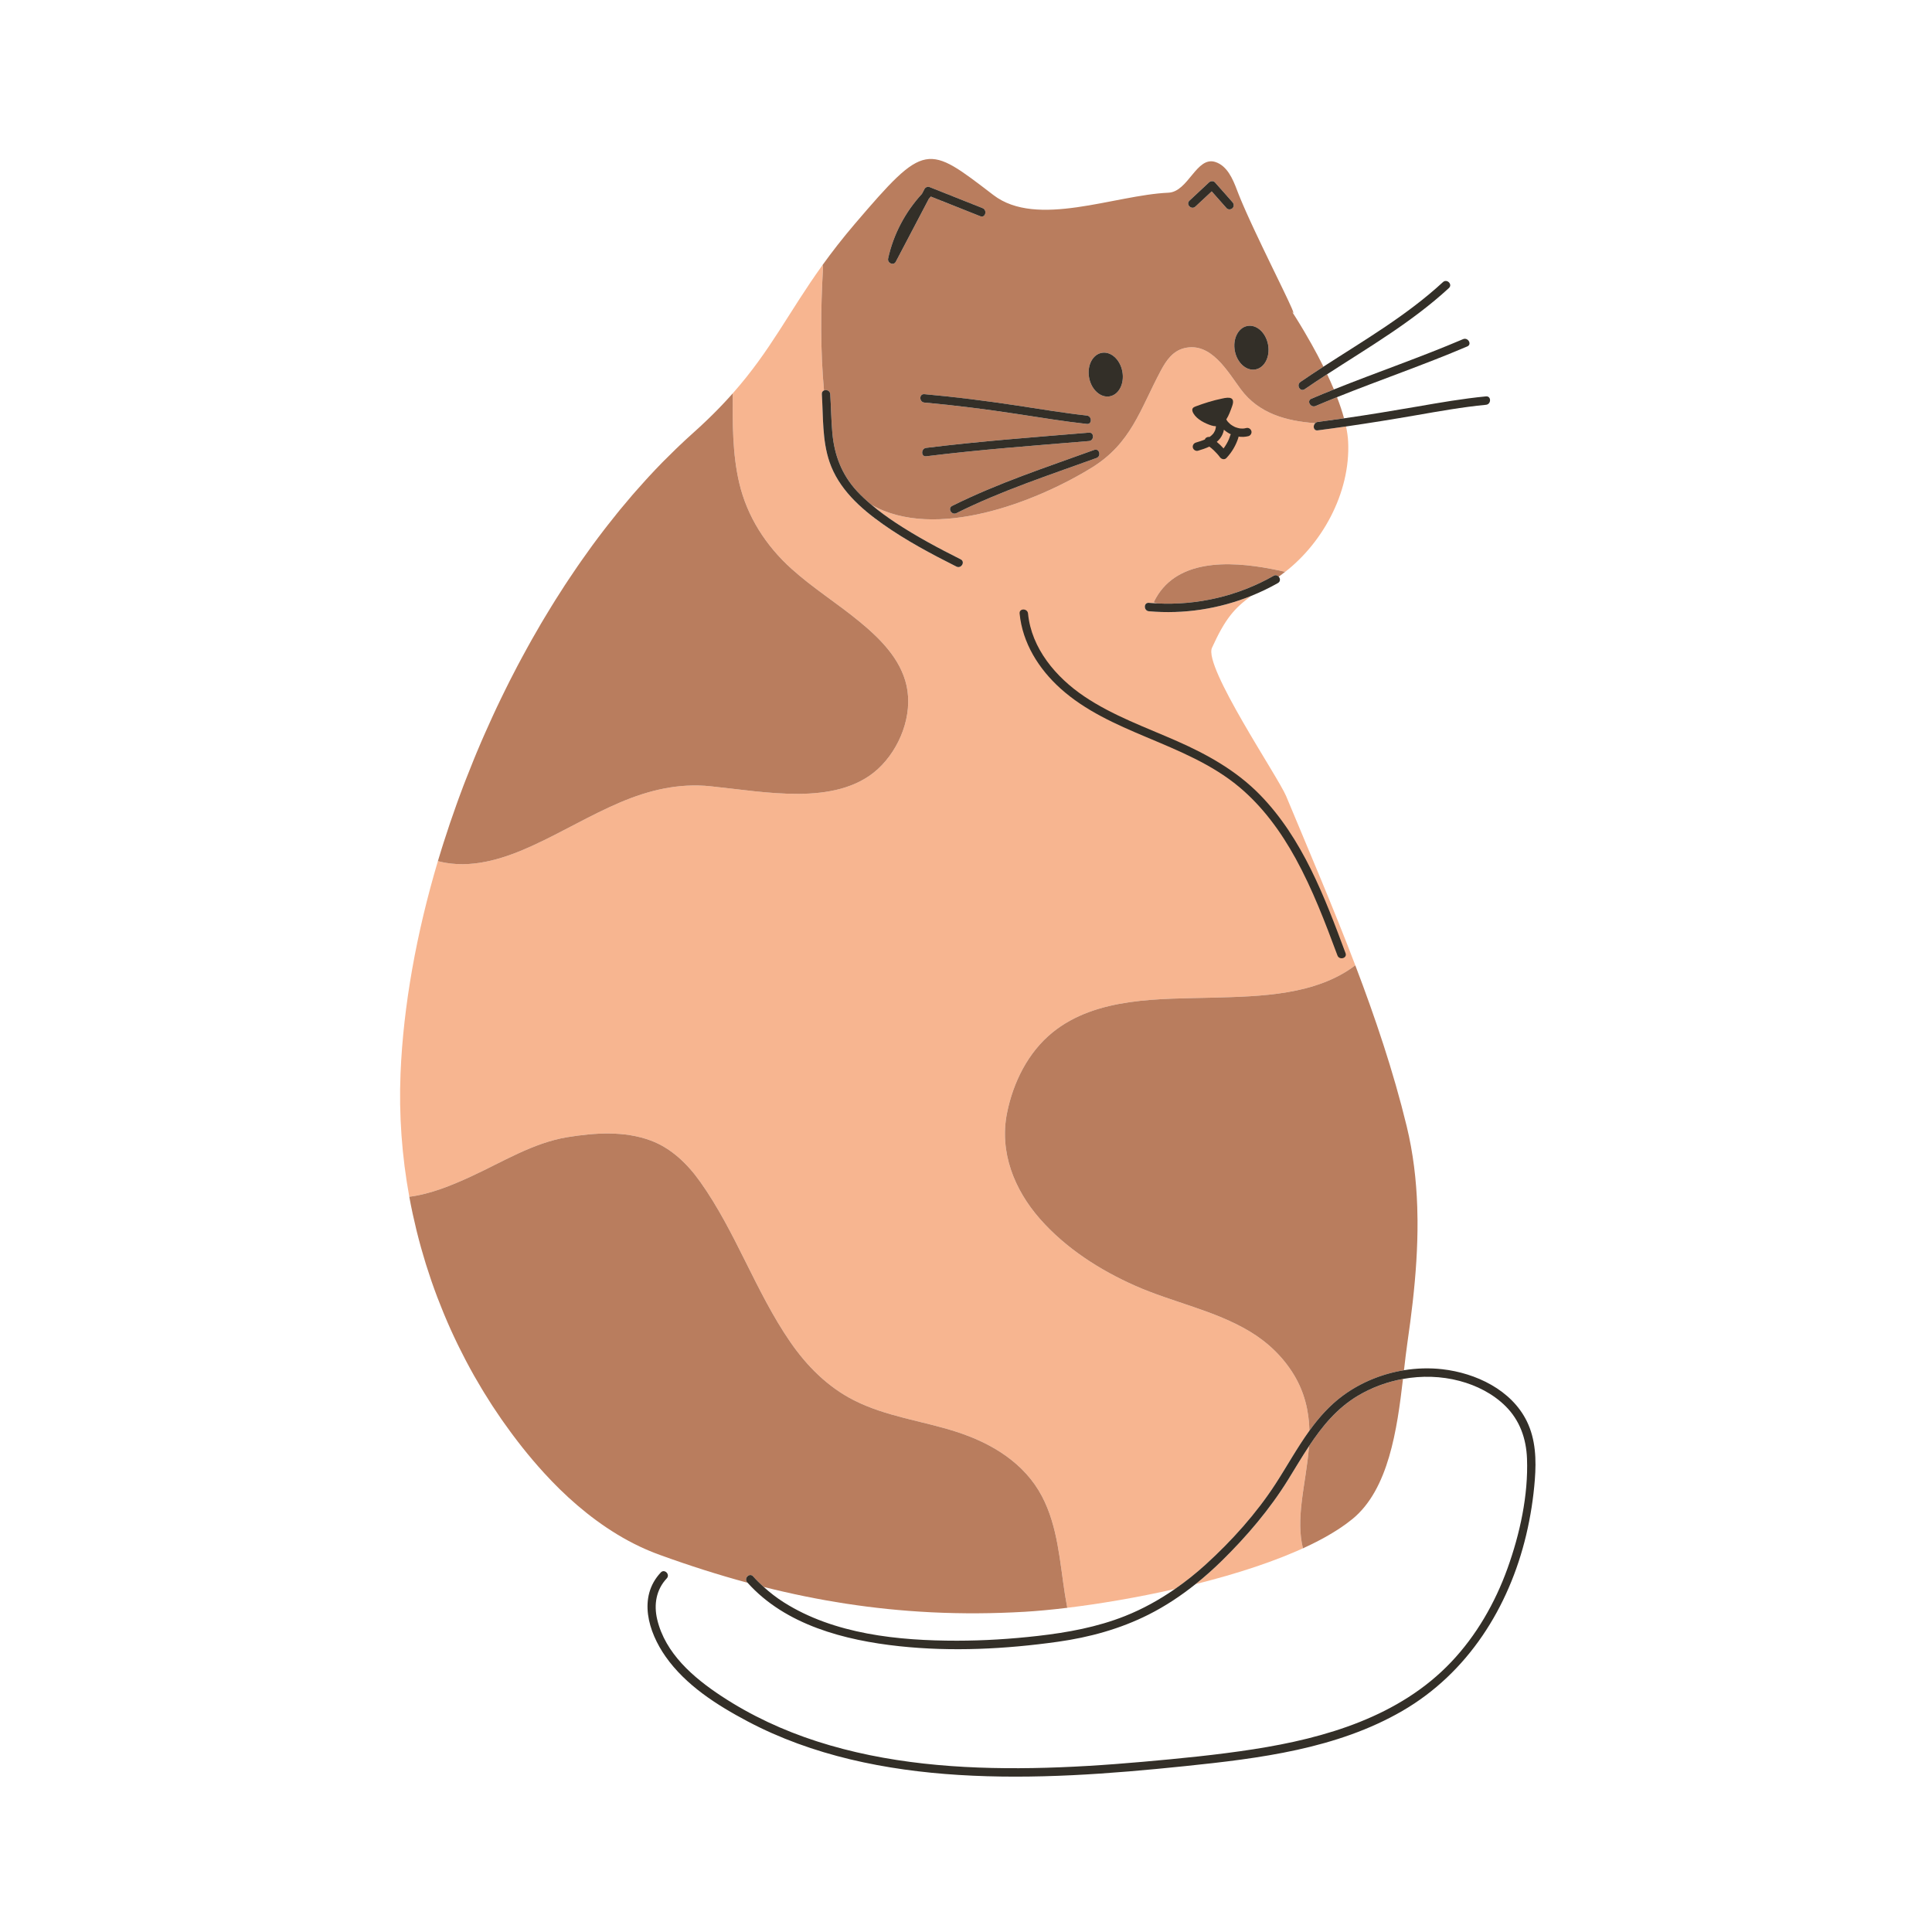 <?xml version="1.0" encoding="utf-8"?>
<!-- Generator: Adobe Illustrator 27.5.0, SVG Export Plug-In . SVG Version: 6.00 Build 0)  -->
<svg version="1.1" id="Capa_1" xmlns="http://www.w3.org/2000/svg" xmlns:xlink="http://www.w3.org/1999/xlink" x="0px" y="0px"
	 viewBox="0 0 2122 2122" style="enable-background:new 0 0 2122 2122;" xml:space="preserve">
<g>
	<path style="fill:#F7B590;" d="M838.795,1743.003L838.795,1743.003c60.412,15.21,120.419,24.598,182.242,27.75
		C959.213,1767.601,899.206,1758.213,838.795,1743.003z"/>
	<path style="fill:#F7B590;" d="M532.248,806.31c2.73-6.206,5.513-12.387,8.347-18.543
		C537.761,793.924,534.979,800.104,532.248,806.31z"/>
	<path style="fill:#F7B590;" d="M1372.434,1462.256c-38.799-23.195-84.328-31.81-125.391-49.973
		c-39.094-17.292-76.54-41.328-104.912-73.631c-28.09-31.98-44.648-73.304-36.09-116.077c6.739-33.681,23.058-66.806,50.082-88.675
		c48.274-39.066,117.953-36.575,176.534-38.15c52.188-1.403,112.71-2.673,155.924-35.498
		c-23.893-62.766-50.451-124.628-75.965-185.863c-8.786-21.086-90.903-142.098-81.446-162.892
		c14.786-32.512,24.788-43.541,43.241-57.056c-35.517,14.348-74.186,20.314-112.535,16.93c-5.882-0.519-5.917-9.756,0-9.233
		c2.888,0.255,5.777,0.452,8.667,0.6c-1.125-0.385-2.256-0.753-3.364-1.2c22.904-48.225,83.156-45.385,128.508-36.818
		c5.299,1.001,10.569,2.142,15.828,3.327c-1.69,1.316-3.36,2.666-5.091,3.909c-0.69,0.496-1.302,0.922-1.976,1.403
		c0,0,0,0.001,0,0.001c0.672-0.48,1.286-0.908,1.976-1.403c45.463-32.672,77.015-90.78,74.302-146.698
		c-0.258-5.327-1.063-10.987-2.299-16.865c-10.374,1.5-20.757,2.947-31.157,4.287c-4.733,0.61-5.546-5.188-2.689-7.896
		c-31.993-2.317-61.972-10.661-81.635-37.064c-14.555-19.547-32.784-52.513-62.169-45.325c-12.759,3.12-19.903,13.631-25.779,24.626
		c-22.788,42.644-32.374,79.912-76.245,106.854c-61.711,37.897-171.628,80.311-241.467,40.655
		c8.32,6.998,17.134,13.428,26.177,19.405c22.901,15.138,47.191,28.108,71.709,40.4c5.319,2.666,0.638,10.628-4.66,7.972
		c-27.848-13.96-55.55-28.752-81.028-46.766c-24.747-17.496-48.456-38.87-58.459-68.328c-8.065-23.751-6.794-49.663-8.362-74.367
		c-0.132-2.075,0.937-3.376,2.363-3.997c-4.018-44.336-3.758-88.808-1.052-135.107c0.052-0.891-0.403-1.737-0.585-2.611
		c-37.463,52.064-56.472,93.312-98.586,140.917c-0.185,32.881-0.392,66.201,7.102,98.299c8.663,37.104,29.475,69.267,57.686,94.623
		c23.218,20.869,49.81,37.56,73.911,57.34c22.673,18.61,45.587,41.066,52.19,70.743c7.189,32.307-7.43,69.481-31.358,91.486
		c-23.483,21.596-56.226,27.201-87.066,27.391c-32.536,0.201-64.786-5.037-97.068-8.362c-34.804-3.584-67.383,4.225-99.318,17.84
		c-32.786,13.978-63.366,32.482-95.745,47.312c-29.496,13.509-62.407,24.495-95.225,19.022c-3.025-0.505-6.008-1.18-8.97-1.934
		c-23.589,79.306-37.953,158.886-41.023,233.179c-1.874,45.352,1.457,90.857,9.622,135.491c23.552-3.008,46.535-12.516,67.89-22.332
		c34.137-15.691,68.244-37.041,105.833-43.139c29.971-4.862,62.376-7.108,91.383,3.664c23.051,8.561,40.764,26.091,54.753,45.822
		c38.829,54.769,60.434,119.966,98.446,175.255c18.25,26.545,41.165,49.568,70.105,64.272c34.992,17.779,75.03,22.567,112.115,34.47
		c38.702,12.422,74.991,34.062,94.421,71.083c17.431,33.211,19.535,71.813,25.263,108.185c0.746,4.736,1.572,9.457,2.473,14.164
		c35.041-4.253,76.462-11.171,118.23-20.639c11.832-8.202,23.123-17.207,33.789-26.911c28.491-25.923,55.525-55.938,76.53-88.266
		c12.63-19.438,23.902-40.03,37.426-58.761c-0.472-21.549-5.53-42.236-16.809-60.98
		C1409.361,1490.371,1392.413,1474.2,1372.434,1462.256z"/>
	<path style="fill:#F7B590;" d="M1556.918,1340.299c0.106,14.871-0.366,29.763-1.279,44.642
		C1556.553,1370.062,1557.024,1355.17,1556.918,1340.299z"/>
	<path style="fill:#F7B590;" d="M1365.462,225.45c0.48,1.111,0.962,2.226,1.463,3.368
		C1366.424,227.676,1365.942,226.561,1365.462,225.45z"/>
	<path style="fill:#F7B590;" d="M1367.891,231.008c0.519,1.173,1.043,2.353,1.581,3.553
		C1368.934,233.361,1368.41,232.18,1367.891,231.008z"/>
	<path style="fill:#F7B590;" d="M1363.161,220.048c0.447,1.067,0.895,2.135,1.368,3.24
		C1364.056,222.183,1363.608,221.114,1363.161,220.048z"/>
	<path style="fill:#F7B590;" d="M1429.577,1650.877c2.379-20.864,6.65-41.532,8.157-62.487
		c-7.953,12.003-15.325,24.519-22.929,36.802c-20.121,32.504-45.437,62.238-72.7,88.992c-9.207,9.036-18.853,17.65-28.933,25.707
		c44.873-11.186,88.772-25.32,124.199-42.25c-2.083,0.995-4.173,1.987-6.313,2.963
		C1427.099,1684.505,1427.685,1667.475,1429.577,1650.877z"/>
	<path style="fill:#F7B590;" d="M724.863,1707.878c-7.592-2.735-15.014-5.835-22.267-9.263
		C709.849,1702.043,717.271,1705.143,724.863,1707.878c32.483,11.786,64.461,21.961,96.267,30.556c-0.001,0,0,0-0.001,0
		C789.323,1729.838,757.346,1719.664,724.863,1707.878z"/>
	<path style="fill:#F7B590;" d="M554.863,757.865c1.652-3.341,3.294-6.689,4.977-10.011
		C558.157,751.176,556.516,754.523,554.863,757.865z"/>
	<path style="fill:#F7B590;" d="M563.686,1576.726c3.421,4.562,6.884,9.092,10.436,13.556c7.268,9.134,14.862,18.085,22.765,26.766
		c-7.904-8.68-15.497-17.632-22.765-26.766C570.57,1585.818,567.107,1581.287,563.686,1576.726z"/>
	<path style="fill:#F7B590;" d="M545.023,778.205c1.692-3.591,3.411-7.166,5.138-10.738
		C548.434,771.039,546.715,774.613,545.023,778.205z"/>
	<path style="fill:#F7B590;" d="M1361.01,214.821c0.433,1.074,0.867,2.149,1.331,3.273
		C1361.877,216.97,1361.443,215.895,1361.01,214.821z"/>
	<path style="fill:#F7B590;" d="M1370.498,236.844c0.565,1.253,1.138,2.516,1.72,3.793
		C1371.636,239.36,1371.063,238.096,1370.498,236.844z"/>
	<path style="fill:#F7B590;" d="M473.352,1405.488c-1.736-5.067-3.405-10.157-5.013-15.266
		C469.948,1395.331,471.615,1400.421,473.352,1405.488z"/>
	<path style="fill:#F7B590;" d="M1485.571,1668.292c-0.009,0.008-0.019,0.015-0.028,0.022
		C1485.552,1668.307,1485.562,1668.3,1485.571,1668.292c39.645-32.553,48.957-98.39,55.381-153.716h0
		C1534.529,1569.902,1525.217,1635.739,1485.571,1668.292z"/>
	<path style="fill:#F7B590;" d="M1418.95,342.106c0.749,1.159,1.584,2.462,2.47,3.856
		C1420.531,344.564,1419.701,343.267,1418.95,342.106z"/>
	<path style="fill:#F7B590;" d="M1497.102,1083.014c2.49,6.762,4.946,13.535,7.359,20.319
		C1502.05,1096.548,1499.592,1089.776,1497.102,1083.014z"/>
	<path style="fill:#F7B590;" d="M1148.778,1768.465c3.161-0.299,6.395-0.625,9.707-0.978
		C1155.172,1767.841,1151.941,1768.164,1148.778,1768.465z"/>
	<path style="fill:#F7B590;" d="M504.171,875.945c1.589-4.327,3.193-8.65,4.833-12.964
		C507.362,867.296,505.759,871.617,504.171,875.945z"/>
	<path style="fill:#F7B590;" d="M523.503,826.662c1.674-4.005,3.371-8,5.088-11.988
		C526.874,818.662,525.178,822.657,523.503,826.662z"/>
	<path style="fill:#F7B590;" d="M1137.807,1769.423c2.767-0.219,5.594-0.459,8.505-0.725
		C1143.399,1768.965,1140.577,1769.202,1137.807,1769.423z"/>
	<path style="fill:#F7B590;" d="M511.474,856.6c2.888-7.467,5.854-14.91,8.895-22.328
		C517.327,841.691,514.363,849.133,511.474,856.6z"/>
	<path style="fill:#F7B590;" d="M1373.168,242.717c0.658,1.437,1.325,2.886,2.001,4.347
		C1374.493,245.604,1373.826,244.154,1373.168,242.717z"/>
	<path style="fill:#F7B590;" d="M1375.951,248.755c0.771,1.662,1.552,3.336,2.34,5.018
		C1377.503,252.09,1376.723,250.416,1375.951,248.755z"/>
	<path style="fill:#F7B590;" d="M633.749,622.833c1.466-2.134,2.943-4.257,4.423-6.374
		C636.691,618.576,635.217,620.699,633.749,622.833z"/>
	<path style="fill:#F7B590;" d="M727.154,508.182c0.772-0.79,1.556-1.554,2.33-2.338
		C728.71,506.629,727.926,507.392,727.154,508.182z"/>
	<path style="fill:#F7B590;" d="M709.198,527.249c1.238-1.357,2.472-2.723,3.716-4.068
		C711.669,524.526,710.436,525.892,709.198,527.249z"/>
	<path style="fill:#F7B590;" d="M677.749,563.85c1.138-1.404,2.266-2.824,3.41-4.218
		C680.014,561.026,678.886,562.446,677.749,563.85z"/>
	<path style="fill:#F7B590;" d="M647.954,602.721c0.972-1.34,1.929-2.702,2.906-4.035
		C649.883,600.019,648.926,601.381,647.954,602.721z"/>
	<path style="fill:#F7B590;" d="M1536.421,1204.014c0.935,3.399,1.907,6.79,2.811,10.196
		C1538.329,1210.804,1537.357,1207.413,1536.421,1204.014z"/>
	<path style="fill:#F7B590;" d="M793.972,443.855c0.854-0.902,1.699-1.802,2.534-2.699
		C795.67,442.054,794.827,442.953,793.972,443.855z"/>
	<path style="fill:#F7B590;" d="M786.977,451.091c1.269-1.286,2.533-2.572,3.763-3.848
		C789.509,448.519,788.246,449.804,786.977,451.091z"/>
	<path style="fill:#F7B590;" d="M778.368,459.633c1.74-1.686,3.441-3.359,5.114-5.024
		C781.807,456.274,780.109,457.947,778.368,459.633z"/>
	<path style="fill:#F7B590;" d="M770.957,466.67c1.646-1.536,3.263-3.064,4.85-4.582
		C774.218,463.607,772.603,465.133,770.957,466.67z"/>
	<path style="fill:#F7B590;" d="M761.179,475.614c2.53-2.26,4.978-4.493,7.382-6.712
		C766.157,471.121,763.71,473.354,761.179,475.614z"/>
	<path style="fill:#F7B590;" d="M742.072,493.406c1.321-1.274,2.642-2.546,3.969-3.806
		C744.715,490.86,743.393,492.132,742.072,493.406z"/>
	<path style="fill:#F7B590;" d="M663.414,581.993c1.331-1.733,2.675-3.446,4.016-5.165
		C666.089,578.547,664.745,580.26,663.414,581.993z"/>
	<path style="fill:#F7B590;" d="M920.455,268.425c2.354-3.003,4.796-6.054,7.299-9.136
		C925.249,262.373,922.812,265.421,920.455,268.425z"/>
	<path style="fill:#F7B590;" d="M568.591,730.936c1.625-3.081,3.281-6.14,4.932-9.202
		C571.872,724.797,570.216,727.854,568.591,730.936z"/>
	<path style="fill:#F7B590;" d="M579.368,711.027c1.615-2.922,3.228-5.847,4.867-8.75
		C582.595,705.18,580.984,708.104,579.368,711.027z"/>
	<path style="fill:#F7B590;" d="M929.885,256.673c2.887-3.521,5.847-7.079,8.951-10.714
		C935.732,249.594,932.775,253.151,929.885,256.673z"/>
	<path style="fill:#F7B590;" d="M1358.671,208.853c0.525,1.395,1.091,2.856,1.692,4.37
		C1359.762,211.709,1359.196,210.249,1358.671,208.853z"/>
	<path style="fill:#F7B590;" d="M1529.078,1178.403c1.314,4.4,2.645,8.795,3.91,13.205
		C1531.723,1187.198,1530.391,1182.802,1529.078,1178.403z"/>
	<path style="fill:#F7B590;" d="M799.889,437.501c0.538-0.589,1.057-1.173,1.589-1.761
		C800.946,436.328,800.427,436.912,799.889,437.501z"/>
	<path style="fill:#F7B590;" d="M620.164,643.102c1.326-2.031,2.664-4.049,4.001-6.067
		C622.827,639.053,621.49,641.07,620.164,643.102z"/>
	<path style="fill:#F7B590;" d="M1521.516,1153.885c1.63,5.108,3.259,10.215,4.828,15.337
		C1524.776,1164.1,1523.145,1158.993,1521.516,1153.885z"/>
	<path style="fill:#F7B590;" d="M903.394,291.129c5.017-6.972,10.367-14.138,16.138-21.535
		C913.753,276.996,908.411,284.157,903.394,291.129z"/>
	<path style="fill:#F7B590;" d="M594.096,685.145c1.409-2.395,2.85-4.759,4.274-7.139
		C596.945,680.386,595.505,682.75,594.096,685.145z"/>
	<path style="fill:#F7B590;" d="M605.705,665.92c1.553-2.52,3.111-5.036,4.681-7.538C608.815,660.884,607.259,663.4,605.705,665.92z
		"/>
	<path style="fill:#F7B590;" d="M694.575,543.696c1.129-1.308,2.272-2.59,3.406-3.888
		C696.847,541.106,695.705,542.388,694.575,543.696z"/>
	<path style="fill:#F7B590;" d="M1478.96,1673.398c-0.766,0.564-1.562,1.122-2.348,1.681
		C1477.397,1674.519,1478.193,1673.962,1478.96,1673.398z"/>
	<path style="fill:#F7B590;" d="M1445.448,1693.663c-1.897,0.965-3.813,1.924-5.763,2.873
		C1441.635,1695.587,1443.553,1694.629,1445.448,1693.663z"/>
	<path style="fill:#F7B590;" d="M457.229,1350.404c-1.31-5.367-2.554-10.75-3.722-16.149
		C454.675,1339.654,455.919,1345.037,457.229,1350.404z"/>
	<path style="fill:#F7B590;" d="M1340.186,481.394c-1.116,1.484-2.399,2.755-3.753,3.932c2.659,2.225,5.174,4.605,7.464,7.218
		c1.115-1.508,2.147-3.076,3.092-4.695c2.098-3.595,3.157-6.061,4.333-9.84c0.122-0.392,0.347-0.701,0.545-1.032
		c-2.756-1.296-5.324-2.987-7.583-5.021C1343.691,475.318,1342.299,478.587,1340.186,481.394z"/>
	<path style="fill:#F7B590;" d="M1453.675,1689.333c-1.676,0.917-3.401,1.82-5.127,2.722
		C1450.273,1691.153,1452,1690.251,1453.675,1689.333z"/>
	<path style="fill:#F7B590;" d="M1463.973,1683.37c-1.667,1.014-3.361,2.02-5.091,3.017
		C1460.612,1685.389,1462.307,1684.384,1463.973,1683.37z"/>
	<path style="fill:#F7B590;" d="M1471.804,1678.392c-0.969,0.646-1.939,1.294-2.934,1.933
		C1469.865,1679.685,1470.836,1679.038,1471.804,1678.392z"/>
	<path style="fill:#F7B590;" d="M1488.63,1060.378c2.703,7.101,5.37,14.215,7.999,21.34
		C1494.001,1074.592,1491.333,1067.48,1488.63,1060.378z"/>
	<path style="fill:#F7B590;" d="M1465.089,427.754c0.008-0.003,0.016-0.007,0.025-0.01c-2.348-5.604-4.844-11.192-7.449-16.691
		c-0.005,0.004-0.011,0.008-0.017,0.012C1460.251,416.564,1462.742,422.151,1465.089,427.754z"/>
	<path style="fill:#F7B590;" d="M1418.923,342.063c0.371,0.5,0.676,0.881,0.919,1.151c-0.244-0.271-0.551-0.654-0.923-1.156
		C1418.92,342.059,1418.921,342.062,1418.923,342.063z"/>
	<path style="fill:#F7B590;" d="M1453.601,402.708c-4.319-8.682-8.771-17.015-13.074-24.706c4.3,7.688,8.757,16.029,13.071,24.708
		C1453.599,402.709,1453.6,402.708,1453.601,402.708z"/>
	<path style="fill:#F7B590;" d="M1419.845,343.218c5.423,6.009-20.189-43.901-41.019-88.303
		C1399.64,299.288,1425.271,349.234,1419.845,343.218z"/>
	<path style="fill:#F7B590;" d="M467.476,1387.474c-3.546-11.458-6.77-23.014-9.659-34.655
		C460.707,1364.46,463.929,1376.017,467.476,1387.474z"/>
	<path style="fill:#F7B590;" d="M502.456,1476.149c-2.579-5.318-5.099-10.665-7.526-16.054
		C497.358,1465.484,499.876,1470.832,502.456,1476.149z"/>
	<path style="fill:#F7B590;" d="M510.547,1492.212c-2.207-4.236-4.365-8.496-6.474-12.781
		C506.182,1483.716,508.34,1487.977,510.547,1492.212z"/>
	<path style="fill:#F7B590;" d="M494.837,1459.883c-2.357-5.237-4.622-10.514-6.836-15.814
		C490.215,1449.369,492.48,1454.646,494.837,1459.883z"/>
	<path style="fill:#F7B590;" d="M486.626,1440.741c-2.037-4.958-4.019-9.938-5.928-14.946
		C482.608,1430.804,484.589,1435.784,486.626,1440.741z"/>
	<path style="fill:#F7B590;" d="M480.157,1424.403c-2.141-5.654-4.197-11.34-6.175-17.053
		C475.96,1413.063,478.016,1418.749,480.157,1424.403z"/>
	<path style="fill:#F7B590;" d="M520.653,1510.888c-2.857-5.056-5.632-10.16-8.346-15.294
		C515.022,1500.728,517.794,1505.831,520.653,1510.888z"/>
	<path style="fill:#F7B590;" d="M654.98,1669.945c-14.198-10.421-27.648-21.985-40.319-34.411
		C627.332,1647.96,640.783,1659.524,654.98,1669.945z"/>
	<path style="fill:#F7B590;" d="M1160.16,1767.308c3.931-0.426,7.943-0.885,12.061-1.384
		C1168.105,1766.424,1164.092,1766.881,1160.16,1767.308z"/>
	<path style="fill:#F7B590;" d="M614.589,1635.461c-5.591-5.485-11.03-11.135-16.331-16.907
		C603.559,1624.326,608.997,1629.976,614.589,1635.461z"/>
	<path style="fill:#F7B590;" d="M529.351,1525.738c-2.69-4.464-5.333-8.956-7.909-13.486
		C524.018,1516.782,526.66,1521.274,529.351,1525.738z"/>
	<path style="fill:#F7B590;" d="M539.364,1541.786c-2.582-4-5.115-8.03-7.603-12.088
		C534.248,1533.756,536.782,1537.786,539.364,1541.786z"/>
	<path style="fill:#F7B590;" d="M550.599,1558.602c-3.24-4.672-6.42-9.385-9.527-14.146
		C544.18,1549.216,547.359,1553.93,550.599,1558.602z"/>
	<path style="fill:#F7B590;" d="M560.818,1572.854c-2.661-3.609-5.282-7.246-7.862-10.913
		C555.537,1565.608,558.157,1569.246,560.818,1572.854z"/>
	<path style="fill:#F7B590;" d="M487.169,925.636c4.548-14.33,9.398-28.633,14.531-42.881
		C496.566,897.005,491.719,911.304,487.169,925.636z"/>
	<path style="fill:#F7B590;" d="M1513.623,1129.812c1.936,5.736,3.856,11.475,5.722,17.228
		C1517.479,1141.287,1515.558,1135.548,1513.623,1129.812z"/>
	<path style="fill:#F7B590;" d="M480.966,945.739c1.345-4.519,2.74-9.037,4.145-13.554
		C483.706,936.703,482.311,941.218,480.966,945.739z"/>
	<path style="fill:#F7B590;" d="M1432.311,363.73c2.587,4.371,5.324,9.101,8.133,14.121
		C1437.633,372.831,1434.899,368.101,1432.311,363.73z"/>
	<path style="fill:#F7B590;" d="M1125.412,1770.297c3.179-0.185,6.519-0.417,9.948-0.676
		C1131.927,1769.882,1128.593,1770.112,1125.412,1770.297c-34.769,2.023-68.643,2.194-101.983,0.582
		C1056.769,1772.49,1090.644,1772.32,1125.412,1770.297z"/>
	<path style="fill:#F7B590;" d="M453.173,1332.74c-1.296-6.064-2.509-12.146-3.626-18.246
		C450.664,1320.594,451.877,1326.676,453.173,1332.74z"/>
	<path style="fill:#F7B590;" d="M1542.057,1504.98L1542.057,1504.98c1.269-11.076,2.484-21.609,3.882-31.202
		c4.28-29.373,7.873-59.079,9.7-88.837c-1.827,29.758-5.421,59.463-9.701,88.836
		C1544.541,1483.371,1543.325,1493.905,1542.057,1504.98z"/>
	<path style="fill:#F7B590;" d="M1476.2,459.476c0.017-0.003,0.034-0.005,0.051-0.008c-2.049-7.57-4.671-15.385-7.715-23.261
		c-0.015,0.006-0.029,0.012-0.045,0.018C1471.532,444.1,1474.153,451.906,1476.2,459.476z"/>
	<path style="fill:#F7B590;" d="M1424.927,351.548c1.063,1.712,2.174,3.519,3.34,5.437
		C1427.101,355.067,1425.99,353.26,1424.927,351.548z"/>
	<path style="fill:#F7B590;" d="M1428.347,357.117c1.137,1.874,2.326,3.855,3.545,5.906
		C1430.673,360.973,1429.485,358.991,1428.347,357.117z"/>
	<path style="fill:#F7B590;" d="M1421.932,346.771c0.777,1.228,1.602,2.54,2.464,3.925
		C1423.532,349.309,1422.71,348.001,1421.932,346.771z"/>
	<path style="fill:#F7B590;" d="M1505.453,1106.155c2.23,6.302,4.432,12.612,6.588,18.934
		C1509.887,1118.766,1507.682,1112.457,1505.453,1106.155z"/>
	<path style="fill:#F7B590;" d="M1556.615,1325.437c-1.012-29.705-4.513-59.276-11.586-88.436c-0.108-0.445-0.23-0.887-0.339-1.332
		c0.109,0.445,0.23,0.887,0.338,1.332C1552.102,1266.161,1555.603,1295.732,1556.615,1325.437z"/>
	<path style="fill:#B97D5E;" d="M585.141,928.722c32.379-14.829,62.96-33.334,95.745-47.312
		c31.934-13.615,64.513-21.424,99.318-17.84c32.282,3.325,64.532,8.563,97.068,8.362c30.84-0.191,63.583-5.796,87.066-27.391
		c23.928-22.005,38.546-59.178,31.358-91.486c-6.604-29.677-29.517-52.134-52.19-70.743c-24.101-19.781-50.693-36.472-73.911-57.34
		c-28.211-25.356-49.023-57.519-57.686-94.623c-7.495-32.098-7.288-65.418-7.102-98.299c0-0.005,0-0.01,0-0.016
		c-1.087,1.229-2.21,2.469-3.328,3.706c-0.531,0.588-1.05,1.172-1.589,1.761c-1.106,1.212-2.244,2.434-3.383,3.655
		c-0.836,0.898-1.681,1.797-2.534,2.699c-1.065,1.126-2.137,2.254-3.231,3.388c-1.23,1.276-2.495,2.562-3.763,3.848
		c-1.151,1.168-2.312,2.34-3.496,3.518c-1.673,1.665-3.374,3.338-5.114,5.024c-0.841,0.814-1.704,1.635-2.56,2.455
		c-1.587,1.518-3.204,3.046-4.85,4.582c-0.795,0.743-1.587,1.484-2.396,2.232c-2.404,2.219-4.851,4.452-7.382,6.712
		c-0.044,0.04-0.087,0.079-0.132,0.119c-5.047,4.505-10.039,9.154-15.006,13.867c-1.327,1.26-2.649,2.532-3.969,3.806
		c-4.226,4.076-8.424,8.217-12.588,12.438c-0.774,0.785-1.558,1.549-2.33,2.338c-4.791,4.902-9.534,9.913-14.241,15
		c-1.244,1.344-2.477,2.71-3.716,4.068c-3.767,4.13-7.506,8.316-11.216,12.559c-1.134,1.298-2.277,2.579-3.406,3.888
		c-4.517,5.232-8.99,10.543-13.417,15.936c-1.144,1.393-2.272,2.814-3.41,4.218c-3.469,4.279-6.909,8.605-10.319,12.978
		c-1.341,1.719-2.685,3.432-4.016,5.165c-4.226,5.501-8.419,11.054-12.553,16.693c-0.977,1.333-1.934,2.695-2.906,4.035
		c-3.292,4.538-6.553,9.117-9.783,13.738c-1.48,2.117-2.956,4.24-4.423,6.374c-3.227,4.694-6.421,9.429-9.584,14.202
		c-1.337,2.018-2.675,4.035-4.001,6.067c-3.296,5.052-6.554,10.148-9.778,15.281c-1.571,2.501-3.128,5.018-4.681,7.538
		c-2.469,4.005-4.911,8.035-7.335,12.085c-1.424,2.38-2.865,4.744-4.274,7.139c-3.334,5.668-6.617,11.384-9.861,17.131
		c-1.639,2.903-3.252,5.828-4.867,8.75c-1.966,3.556-3.913,7.125-5.845,10.708c-1.65,3.062-3.307,6.121-4.932,9.202
		c-2.958,5.611-5.88,11.247-8.751,16.918c-1.682,3.322-3.324,6.67-4.977,10.011c-1.579,3.194-3.151,6.391-4.702,9.601
		c-1.726,3.572-3.446,7.147-5.138,10.738c-1.496,3.177-2.959,6.371-4.428,9.563c-2.834,6.156-5.617,12.337-8.347,18.543
		c-1.225,2.785-2.453,5.569-3.657,8.365c-1.717,3.987-3.415,7.983-5.088,11.988c-1.058,2.531-2.094,5.071-3.134,7.609
		c-3.041,7.418-6.007,14.862-8.895,22.328c-0.824,2.127-1.66,4.25-2.47,6.38c-1.641,4.314-3.245,8.637-4.833,12.964
		c-0.833,2.268-1.651,4.539-2.47,6.811c-5.133,14.248-9.983,28.551-14.531,42.881c-0.693,2.183-1.38,4.365-2.058,6.549
		c-1.404,4.517-2.8,9.034-4.145,13.554c-0.007,0.024-0.015,0.047-0.021,0.071c0.001,0,0.001,0,0.001,0
		c2.962,0.753,5.945,1.429,8.97,1.934C522.733,953.217,555.645,942.231,585.141,928.722z"/>
	<path style="fill:#B97D5E;" d="M1156.124,1133.901c-27.024,21.869-43.344,54.994-50.082,88.675
		c-8.558,42.772,8,84.097,36.09,116.077c28.373,32.303,65.819,56.338,104.912,73.631c41.063,18.163,86.592,26.778,125.391,49.973
		c19.979,11.944,36.927,28.115,48.958,48.11c11.278,18.744,16.337,39.431,16.809,60.98c10.463-14.49,22.271-27.868,37.104-38.731
		c19.537-14.31,42.728-23.729,66.751-27.635c1.268-11.076,2.484-21.609,3.881-31.203c4.28-29.373,7.874-59.078,9.701-88.836
		c0.913-14.879,1.385-29.772,1.279-44.642c-0.035-4.957-0.135-9.911-0.303-14.862c-1.012-29.705-4.513-59.276-11.587-88.436
		c-0.108-0.445-0.229-0.887-0.338-1.332c-1.749-7.167-3.563-14.321-5.458-21.459c-0.903-3.406-1.875-6.797-2.811-10.196
		c-1.139-4.137-2.251-8.279-3.434-12.406c-1.265-4.41-2.595-8.806-3.91-13.205c-0.913-3.06-1.797-6.126-2.733-9.181
		c-1.57-5.121-3.198-10.229-4.828-15.337c-0.728-2.281-1.432-4.567-2.171-6.845c-1.866-5.752-3.786-11.492-5.722-17.228
		c-0.531-1.573-1.046-3.151-1.583-4.724c-2.155-6.322-4.357-12.632-6.588-18.934c-0.333-0.94-0.657-1.883-0.991-2.822
		c-2.413-6.784-4.869-13.557-7.359-20.319c-0.159-0.432-0.314-0.864-0.474-1.296c-2.629-7.125-5.296-14.239-7.999-21.34
		c-0.016-0.041-0.031-0.083-0.047-0.125h0c-43.215,32.824-103.736,34.094-155.924,35.498
		C1274.076,1097.326,1204.398,1094.835,1156.124,1133.901z"/>
	<path style="fill:#B97D5E;" d="M1540.952,1514.576c-17.325,3.145-34.113,9.308-49.242,18.271
		c-23.24,13.769-39.573,33.804-53.976,55.542c-1.507,20.955-5.778,41.623-8.157,62.487c-1.892,16.598-2.478,33.627,1.483,49.727
		c2.14-0.976,4.23-1.968,6.313-2.963c0.771-0.369,1.549-0.734,2.312-1.105c1.951-0.948,3.867-1.907,5.763-2.873
		c1.045-0.532,2.072-1.07,3.1-1.608c1.726-0.902,3.45-1.805,5.127-2.722c1.775-0.971,3.492-1.959,5.207-2.947
		c1.731-0.997,3.424-2.003,5.091-3.017c1.659-1.008,3.303-2.019,4.898-3.045c0.995-0.64,1.964-1.287,2.934-1.933
		c1.642-1.095,3.242-2.2,4.807-3.313c0.787-0.559,1.582-1.116,2.348-1.681c2.276-1.676,4.491-3.366,6.583-5.083
		c0.009-0.008,0.019-0.015,0.028-0.022C1525.217,1635.739,1534.529,1569.902,1540.952,1514.576z"/>
	<path style="fill:#B97D5E;" d="M821.129,1738.433c-0.148-0.165-0.31-0.312-0.458-0.478c-3.939-4.43,2.572-10.979,6.528-6.529
		c3.644,4.099,7.557,7.909,11.595,11.577c60.412,15.21,120.418,24.598,182.242,27.75c0.798,0.04,1.595,0.087,2.393,0.126
		c33.34,1.612,67.214,1.442,101.983-0.582c3.181-0.185,6.515-0.415,9.948-0.676c0.799-0.06,1.635-0.133,2.447-0.198
		c2.77-0.22,5.592-0.458,8.505-0.725c0.814-0.075,1.64-0.154,2.466-0.233c3.163-0.3,6.394-0.624,9.707-0.978
		c0.56-0.059,1.112-0.117,1.675-0.179c3.932-0.427,7.946-0.885,12.061-1.384c0.002,0,0.005,0,0.006,0l0,0
		c-0.901-4.707-1.727-9.428-2.473-14.164c-5.729-36.372-7.832-74.974-25.263-108.185c-19.43-37.021-55.719-58.661-94.421-71.083
		c-37.085-11.902-77.123-16.691-112.115-34.47c-28.94-14.704-51.855-37.728-70.105-64.272
		c-38.012-55.289-59.617-120.486-98.446-175.255c-13.988-19.731-31.702-37.261-54.753-45.822
		c-29.006-10.772-61.412-8.526-91.383-3.664c-37.589,6.098-71.696,27.448-105.833,43.139c-21.354,9.816-44.338,19.324-67.89,22.332
		l0,0c0.001,0.005,0.003,0.01,0.003,0.014c1.117,6.1,2.329,12.182,3.626,18.246c0.108,0.506,0.224,1.009,0.334,1.515
		c1.168,5.399,2.413,10.782,3.722,16.149c0.196,0.805,0.389,1.611,0.588,2.416c2.889,11.64,6.113,23.197,9.659,34.655
		c0.284,0.917,0.576,1.832,0.864,2.747c1.608,5.109,3.277,10.2,5.013,15.266c0.213,0.62,0.415,1.242,0.63,1.861
		c1.978,5.713,4.035,11.399,6.175,17.053c0.177,0.465,0.363,0.927,0.54,1.392c1.91,5.008,3.892,9.988,5.928,14.946
		c0.457,1.11,0.913,2.22,1.375,3.328c2.213,5.299,4.479,10.577,6.836,15.814c0.031,0.07,0.061,0.142,0.093,0.213
		c2.427,5.389,4.947,10.736,7.526,16.054c0.532,1.098,1.078,2.188,1.617,3.282c2.109,4.285,4.267,8.545,6.474,12.781
		c0.587,1.127,1.165,2.258,1.76,3.381c2.714,5.135,5.489,10.238,8.346,15.294c0.258,0.457,0.529,0.907,0.789,1.364
		c2.576,4.531,5.22,9.023,7.909,13.486c0.798,1.324,1.602,2.642,2.41,3.96c2.488,4.059,5.021,8.089,7.603,12.088
		c0.573,0.888,1.131,1.785,1.708,2.67c3.107,4.761,6.288,9.474,9.527,14.146c0.777,1.12,1.574,2.226,2.357,3.34
		c2.58,3.666,5.201,7.304,7.862,10.913c0.953,1.293,1.904,2.587,2.867,3.871c3.421,4.562,6.884,9.092,10.436,13.555
		c7.268,9.134,14.862,18.086,22.765,26.766c0.458,0.502,0.911,1.006,1.371,1.507c5.301,5.772,10.74,11.422,16.331,16.907
		c0.024,0.024,0.048,0.049,0.072,0.073c12.671,12.426,26.122,23.99,40.319,34.411c15.003,11.012,30.845,20.742,47.616,28.67
		c7.253,3.428,14.675,6.528,22.267,9.263C757.346,1719.664,789.323,1729.838,821.129,1738.433z"/>
	<path style="fill:#B97D5E;" d="M1398.928,632.411c2.183-1.241,4.222-0.497,5.521,0.948c0.673-0.481,1.286-0.907,1.976-1.403
		c1.731-1.244,3.401-2.593,5.091-3.909c-5.259-1.185-10.529-2.326-15.828-3.327c-45.352-8.568-105.604-11.407-128.508,36.818
		c1.107,0.447,2.238,0.815,3.364,1.2C1315.264,665.035,1359.896,654.601,1398.928,632.411z"/>
	<path style="fill:#B97D5E;" d="M905.029,428.851c2.658-1.156,6.626,0.157,6.87,3.997c0.9,14.185,1.044,28.423,2.295,42.584
		c2.153,24.351,10.304,45.777,26.991,63.941c4.995,5.438,10.455,10.406,16.104,15.158c69.839,39.657,179.755-2.758,241.467-40.655
		c43.872-26.942,53.457-64.21,76.245-106.854c5.876-10.995,13.02-21.506,25.779-24.626c29.385-7.188,47.613,25.778,62.169,45.325
		c19.662,26.403,49.642,34.747,81.635,37.064c0.697-0.661,1.549-1.191,2.689-1.338c9.656-1.244,19.297-2.579,28.929-3.972
		c-2.047-7.57-4.668-15.376-7.709-23.251c-7.876,3.165-15.732,6.382-23.541,9.715c-5.409,2.309-10.108-5.648-4.66-7.972
		c8.224-3.51,16.501-6.887,24.799-10.213c-2.346-5.604-4.838-11.191-7.441-16.69c-8.285,5.38-16.53,10.825-24.672,16.424
		c-4.913,3.378-9.526-4.627-4.66-7.973c8.34-5.734,16.789-11.304,25.282-16.806c-4.314-8.678-8.771-17.02-13.071-24.708
		c-0.028-0.05-0.056-0.1-0.084-0.15c-2.809-5.02-5.546-9.751-8.133-14.121c-0.142-0.238-0.279-0.47-0.419-0.706
		c-1.218-2.052-2.407-4.032-3.545-5.906c-0.027-0.043-0.053-0.089-0.08-0.132c-1.166-1.918-2.277-3.725-3.34-5.437
		c-0.183-0.295-0.351-0.563-0.532-0.852c-0.862-1.385-1.687-2.698-2.464-3.925c-0.172-0.271-0.345-0.546-0.511-0.809
		c-0.886-1.394-1.721-2.697-2.47-3.856c-0.009-0.013-0.02-0.03-0.027-0.042c-0.002-0.001-0.003-0.004-0.004-0.005
		c0.372,0.502,0.678,0.885,0.923,1.156c0.001,0.001,0.003,0.003,0.004,0.005c5.426,6.016-20.206-43.93-41.019-88.303
		c-0.179-0.382-0.356-0.761-0.535-1.143c-0.788-1.683-1.569-3.357-2.34-5.018c-0.263-0.566-0.521-1.128-0.782-1.691
		c-0.676-1.461-1.343-2.91-2.001-4.347c-0.319-0.697-0.636-1.389-0.95-2.08c-0.582-1.277-1.154-2.54-1.72-3.793
		c-0.345-0.765-0.688-1.527-1.026-2.283c-0.538-1.2-1.062-2.38-1.581-3.553c-0.324-0.733-0.65-1.468-0.966-2.189
		c-0.501-1.143-0.983-2.258-1.463-3.368c-0.313-0.723-0.631-1.454-0.933-2.163c-0.473-1.105-0.921-2.173-1.368-3.24
		c-0.273-0.652-0.556-1.318-0.82-1.954c-0.464-1.124-0.898-2.199-1.331-3.273c-0.213-0.529-0.441-1.081-0.646-1.598
		c-0.601-1.514-1.167-2.975-1.692-4.37c-0.016-0.04-0.034-0.086-0.049-0.127c-4.71-12.537-10.893-26.553-23.607-30.761
		c-20.927-6.926-29.705,32.728-51.728,33.69c-59.283,2.591-144.375,39.139-192.168,2.591
		c-72.873-55.726-74.603-59.211-152.243,31.664c-0.014,0.016-0.026,0.031-0.039,0.047c-3.105,3.635-6.064,7.193-8.951,10.714
		c-0.718,0.877-1.424,1.746-2.13,2.616c-2.503,3.083-4.946,6.133-7.299,9.136c-0.303,0.388-0.62,0.782-0.923,1.168
		c-5.771,7.397-11.121,14.564-16.138,21.535c0,0.001-0.001,0.003-0.003,0.004l0,0c0.182,0.874,0.637,1.72,0.585,2.611
		C901.271,340.043,901.01,384.515,905.029,428.851z M975.482,283.894c5.828-26.543,18.777-51.03,37.151-70.984
		c0.951-1.811,1.903-3.623,2.853-5.435c0.871-1.66,3.413-2.837,5.214-2.122c19.505,7.752,39.01,15.503,58.516,23.255
		c5.465,2.172,3.068,11.098-2.455,8.903c-18.141-7.209-36.281-14.418-54.421-21.628c-0.063,0.072-0.075,0.153-0.144,0.223
		c-0.675,0.691-1.284,1.433-1.944,2.136c-12.111,23.069-24.221,46.139-36.331,69.208
		C981.377,292.295,974.408,288.788,975.482,283.894z M1015.28,432.927c33.752,3.007,67.35,7.294,100.854,12.344
		c25.829,3.893,51.605,8.273,77.577,11.133c5.852,0.645,5.898,9.883,0,9.233c-25.602-2.819-51.022-7.061-76.479-10.925
		c-33.869-5.143-67.826-9.512-101.952-12.552C1009.398,441.635,1009.363,432.399,1015.28,432.927z M1017.268,501.147
		c-5.892,0.73-5.82-8.512,0-9.233c59.461-7.373,119.104-11.742,178.79-16.728c5.931-0.495,5.878,8.742,0,9.233
		C1136.373,489.405,1076.73,493.774,1017.268,501.147z M1204.329,503.037c-51.799,18.784-104.44,35.921-153.85,60.577
		c-5.306,2.648-9.977-5.319-4.66-7.972c50.126-25.013,103.506-42.452,156.056-61.508
		C1207.48,492.101,1209.872,501.027,1204.329,503.037z M1218.924,435.314c-10.086,1.877-20.252-7.293-22.707-20.482
		c-2.454-13.189,3.732-25.403,13.818-27.28c10.086-1.877,20.251,7.293,22.706,20.482
		C1235.196,421.223,1229.009,433.436,1218.924,435.314z M1370.069,358.022c10.086-1.877,20.251,7.292,22.706,20.482
		c2.455,13.189-3.731,25.402-13.817,27.28c-10.085,1.877-20.252-7.293-22.707-20.482
		C1353.796,372.113,1359.983,359.899,1370.069,358.022z M1327.918,200.321c1.736-1.619,4.836-1.914,6.529,0
		c6.428,7.265,12.856,14.53,19.284,21.796c1.657,1.873,1.855,4.674,0,6.529c-1.687,1.687-4.876,1.868-6.529,0
		c-5.444-6.154-10.888-12.307-16.333-18.46c-5.972,5.569-11.944,11.139-17.916,16.707c-4.344,4.051-10.884-2.467-6.529-6.529
		C1313.59,213.684,1320.754,207.002,1327.918,200.321z"/>
	<path style="fill:#332F28;" d="M1210.035,387.552c-10.086,1.877-16.272,14.091-13.818,27.28
		c2.455,13.189,12.621,22.359,22.707,20.482c10.085-1.877,16.272-14.091,13.817-27.28
		C1230.286,394.845,1220.12,385.675,1210.035,387.552z"/>
	<path style="fill:#332F28;" d="M1356.251,385.302c2.455,13.189,12.621,22.359,22.707,20.482
		c10.086-1.877,16.272-14.091,13.817-27.28c-2.455-13.19-12.62-22.359-22.706-20.482
		C1359.983,359.899,1353.796,372.113,1356.251,385.302z"/>
	<path style="fill:#332F28;" d="M1330.753,467.384c1.698,0.524,3.258,0.743,4.705,0.722l-0.006,0.771
		c-0.004,0.07-0.053,0.521-0.065,0.705c-0.127,0.743-0.284,1.481-0.504,2.201l-0.342,1.012l-0.231,0.599l0.031-0.122
		c-0.349,0.707-0.717,1.399-1.142,2.065l-0.57,0.829c-0.054,0.05-0.476,0.575-0.507,0.611c-1.158,1.291-2.396,2.31-3.412,3.001
		c-0.084,0.057-0.181,0.091-0.265,0.147c-1.855-0.326-3.962,0.505-4.845,2.176c-0.102,0.193-0.113,0.395-0.188,0.591
		c-2.643,1.186-6.656,2.433-9.984,3.434c-2.387,0.718-3.896,3.235-3.225,5.679c0.651,2.368,3.283,3.946,5.679,3.224
		c4.167-1.253,8.443-2.633,12.426-4.51c1.619,1.189,3.071,2.401,4.84,4.071c1.274,1.201,2.494,2.458,3.658,3.765
		c0.582,0.654,1.15,1.32,1.703,1.998c-0.01-0.013,0.476,0.6,0.557,0.696l0.758,1.018c1.68,2.298,5.037,3.286,7.25,0.935
		c6.048-6.428,10.531-14.112,13.154-22.54c0.093-0.3,0.05-0.616,0.069-0.927c3.607,0.54,7.309,0.425,10.901-0.508
		c2.337-0.607,3.985-3.33,3.224-5.678c-0.779-2.409-3.174-3.875-5.679-3.225c-0.701,0.182-1.407,0.325-2.119,0.444
		c-0.153,0.017-0.391,0.045-0.561,0.058l-0.986,0.052c-0.723,0.023-1.447,0.01-2.168-0.036l-1.179-0.107
		c1.104,0.096-0.175-0.04-0.335-0.069c-1.5-0.275-2.954-0.706-4.385-1.228c-0.126-0.045-0.241-0.092-0.335-0.132l-0.932-0.437
		c-0.714-0.355-1.411-0.741-2.091-1.157c-0.624-0.382-1.225-0.795-1.82-1.221l0.142,0.119l-0.464-0.376l-0.754-0.649
		c-0.591-0.529-1.159-1.086-1.7-1.668l-0.787-0.89c-0.06-0.071-0.215-0.275-0.334-0.433c-0.392-0.551-0.695-1.155-1.046-1.731
		c2.862-4.41,4.768-9.974,6.371-14.406c3.638-10.059-2.588-10.466-11.029-8.482c-9.855,2.003-19.57,5.058-28.977,8.589
		c-1.261,0.473-2.612,1.035-3.291,2.198c-1.02,1.747-0.074,3.953,0.959,5.697C1314.764,460.74,1323.811,465.241,1330.753,467.384z
		 M1351.867,476.976c-0.199,0.331-0.424,0.641-0.545,1.032c-1.176,3.779-2.235,6.245-4.333,9.84
		c-0.945,1.619-1.977,3.187-3.092,4.695c-2.29-2.612-4.804-4.993-7.464-7.218c1.354-1.177,2.637-2.448,3.753-3.932
		c2.112-2.806,3.504-6.075,4.098-9.438C1346.543,473.988,1349.111,475.68,1351.867,476.976z"/>
	<path style="fill:#332F28;" d="M914.194,475.432c-1.252-14.161-1.396-28.4-2.295-42.584c-0.244-3.84-4.212-5.153-6.87-3.997
		c-1.426,0.621-2.495,1.921-2.363,3.997c1.568,24.704,0.297,50.616,8.362,74.367c10.003,29.459,33.712,50.833,58.459,68.328
		c25.477,18.013,53.18,32.805,81.028,46.766c5.298,2.656,9.979-5.306,4.66-7.972c-24.519-12.292-48.809-25.263-71.709-40.4
		c-9.042-5.977-17.857-12.407-26.177-19.405c-5.649-4.752-11.108-9.72-16.104-15.158
		C924.498,521.209,916.347,499.783,914.194,475.432z"/>
	<path style="fill:#332F28;" d="M1164.786,756.214c27.096,24.423,60.882,39.308,94.129,53.326
		c35.556,14.993,72.158,29.777,102.077,54.794c25.937,21.687,45.973,49.266,62.164,78.759c18.607,33.893,32.366,70.136,45.816,106.3
		c2.053,5.521,10.981,3.132,8.903-2.454c-22.898-61.57-47.253-126.05-93.975-173.944c-25.662-26.306-57.4-44.101-90.759-58.832
		c-34.667-15.308-70.883-28.062-102.48-49.419c-30.852-20.853-57.818-52.554-61.541-90.879c-0.569-5.861-9.808-5.92-9.233,0
		C1123.038,706.303,1140.92,734.703,1164.786,756.214z"/>
	<path style="fill:#332F28;" d="M1022.195,216.107c0.069-0.071,0.081-0.152,0.144-0.223c18.141,7.209,36.281,14.418,54.421,21.628
		c5.523,2.195,7.92-6.732,2.455-8.903c-19.506-7.751-39.011-15.503-58.516-23.255c-1.801-0.715-4.343,0.462-5.214,2.122
		c-0.95,1.812-1.902,3.624-2.853,5.435c-18.374,19.954-31.323,44.441-37.151,70.984c-1.074,4.894,5.895,8.401,8.438,3.558
		c12.11-23.069,24.22-46.139,36.331-69.208C1020.912,217.541,1021.521,216.798,1022.195,216.107z"/>
	<path style="fill:#332F28;" d="M1312.954,226.894c5.971-5.569,11.944-11.139,17.916-16.707c5.445,6.153,10.888,12.306,16.333,18.46
		c1.653,1.868,4.841,1.687,6.529,0c1.855-1.855,1.657-4.656,0-6.529c-6.428-7.266-12.856-14.531-19.284-21.796
		c-1.693-1.914-4.794-1.619-6.529,0c-7.164,6.681-14.328,13.363-21.493,20.044C1302.07,224.427,1308.61,230.945,1312.954,226.894z"
		/>
	<path style="fill:#332F28;" d="M1117.232,454.712c25.457,3.865,50.877,8.106,76.479,10.925c5.898,0.65,5.852-8.589,0-9.233
		c-25.971-2.86-51.748-7.24-77.577-11.133c-33.504-5.05-67.103-9.337-100.854-12.344c-5.917-0.528-5.882,8.709,0,9.233
		C1049.406,445.201,1083.363,449.569,1117.232,454.712z"/>
	<path style="fill:#332F28;" d="M1196.059,475.186c-59.686,4.986-119.329,9.355-178.79,16.728c-5.82,0.721-5.892,9.964,0,9.233
		c59.461-7.373,119.104-11.742,178.79-16.728C1201.937,483.928,1201.99,474.691,1196.059,475.186z"/>
	<path style="fill:#332F28;" d="M1201.875,494.134c-52.55,19.056-105.931,36.495-156.056,61.508
		c-5.317,2.653-0.646,10.621,4.66,7.972c49.41-24.656,102.052-41.793,153.85-60.577
		C1209.872,501.027,1207.48,492.101,1201.875,494.134z"/>
	<path style="fill:#332F28;" d="M1428.316,419.516c-4.865,3.346-0.253,11.351,4.66,7.973c8.142-5.599,16.387-11.044,24.672-16.424
		c0.006-0.004,0.012-0.008,0.017-0.012c45.903-29.804,93.239-57.347,133.737-94.678c4.378-4.036-2.164-10.553-6.53-6.529
		c-39.731,36.624-86.196,63.663-131.271,92.861c-0.001,0-0.002,0.001-0.003,0.002
		C1445.105,408.211,1436.655,413.781,1428.316,419.516z"/>
	<path style="fill:#332F28;" d="M1440.29,437.967c-5.448,2.325-0.749,10.281,4.66,7.972c7.809-3.333,15.665-6.55,23.541-9.715
		c0.015-0.006,0.03-0.012,0.045-0.018c47.484-19.077,95.983-35.629,143.062-55.72c5.448-2.325,0.75-10.281-4.66-7.972
		c-46.669,19.917-94.732,36.361-141.824,55.23c-0.008,0.003-0.016,0.007-0.025,0.01
		C1456.791,431.08,1448.514,434.457,1440.29,437.967z"/>
	<path style="fill:#332F28;" d="M1447.271,463.448c-1.14,0.147-1.992,0.677-2.689,1.338c-2.857,2.708-2.044,8.505,2.689,7.896
		c10.401-1.34,20.784-2.787,31.157-4.287c25.738-3.722,51.407-7.882,77.039-12.326c25.469-4.416,50.942-8.998,76.69-11.465
		c5.863-0.562,5.921-9.801,0-9.233c-25.535,2.446-50.813,6.879-76.071,11.261c-26.565,4.609-53.159,8.979-79.836,12.838
		c-0.017,0.002-0.034,0.005-0.051,0.008C1466.568,460.869,1456.927,462.204,1447.271,463.448z"/>
	<path style="fill:#332F28;" d="M1398.928,632.411c-39.032,22.19-83.665,32.624-128.385,30.327c-2.889-0.148-5.778-0.345-8.667-0.6
		c-5.917-0.522-5.882,8.714,0,9.233c38.349,3.385,77.018-2.582,112.535-16.93c9.998-4.039,19.76-8.704,29.177-14.058
		c2.987-1.699,2.643-5.041,0.861-7.024c0,0,0-0.001,0-0.001C1403.15,631.914,1401.111,631.17,1398.928,632.411z"/>
	<path style="fill:#332F28;" d="M1677.049,1561.161c-16.927-34.652-56.185-53.109-92.906-57.283
		c-13.944-1.586-28.154-1.163-42.085,1.102l0,0c-24.023,3.906-47.214,13.326-66.751,27.635
		c-14.833,10.863-26.642,24.241-37.104,38.731c-13.524,18.731-24.797,39.323-37.426,58.761
		c-21.004,32.327-48.039,62.342-76.53,88.266c-10.665,9.704-21.957,18.709-33.789,26.911c-17.113,11.864-35.391,21.998-54.828,29.71
		c-30.696,12.181-63.003,18.07-95.68,21.804c-29.457,3.366-59.109,5.238-88.762,5.259c-64.263,0.046-134.976-6.989-190.479-42.253
		c-7.809-4.962-15.098-10.611-21.913-16.802l0,0c-4.038-3.668-7.951-7.478-11.595-11.577c-3.956-4.45-10.467,2.099-6.528,6.529
		c0.147,0.166,0.31,0.313,0.458,0.478c0.001,0,0,0,0.001,0c41.645,46.445,106.776,63.255,166.59,69.672
		c57.864,6.207,116.769,3.194,174.3-4.891c34.554-4.856,68.267-14.072,99.513-29.815c18.399-9.271,35.58-20.671,51.64-33.507
		c10.08-8.057,19.726-16.671,28.933-25.707c27.263-26.755,52.579-56.488,72.7-88.992c7.603-12.284,14.976-24.799,22.929-36.802
		c14.403-21.738,30.736-41.773,53.976-55.542c15.129-8.963,31.917-15.126,49.242-18.271h0c20.601-3.74,41.964-3.198,62.235,2.186
		c18.599,4.939,36.501,13.958,50.278,27.56c15.786,15.586,22.874,35.769,23.712,57.697c1.542,40.329-7.817,82.778-21.392,120.557
		c-13.631,37.931-34.156,73.732-61.99,103.041c-56.691,59.694-137.906,83.377-216.942,95.661
		c-40.313,6.265-81.032,10.195-121.658,13.798c-40.183,3.564-80.47,6.191-120.812,6.868c-79.753,1.337-160.767-4.72-237.079-29.307
		c-36.972-11.912-72.469-28.34-104.928-49.734c-30.706-20.239-61.692-46.789-70.552-84.259
		c-3.841-16.247-1.164-32.592,10.489-44.999c4.066-4.328-2.45-10.871-6.529-6.529c-25.351,26.99-13.78,65.206,5.195,92.285
		c22.139,31.597,56.477,53.417,90.073,71.21c71.378,37.804,151.934,53.92,231.977,58.905c82.972,5.168,166.216-1.167,248.746-9.711
		c81.379-8.425,166.654-18.907,238.669-60.712c71.715-41.63,116.966-113.652,135.865-193.259c4.726-19.907,7.897-40.245,9.48-60.645
		C1687.468,1603.543,1686.753,1581.026,1677.049,1561.161z"/>
</g>
</svg>
